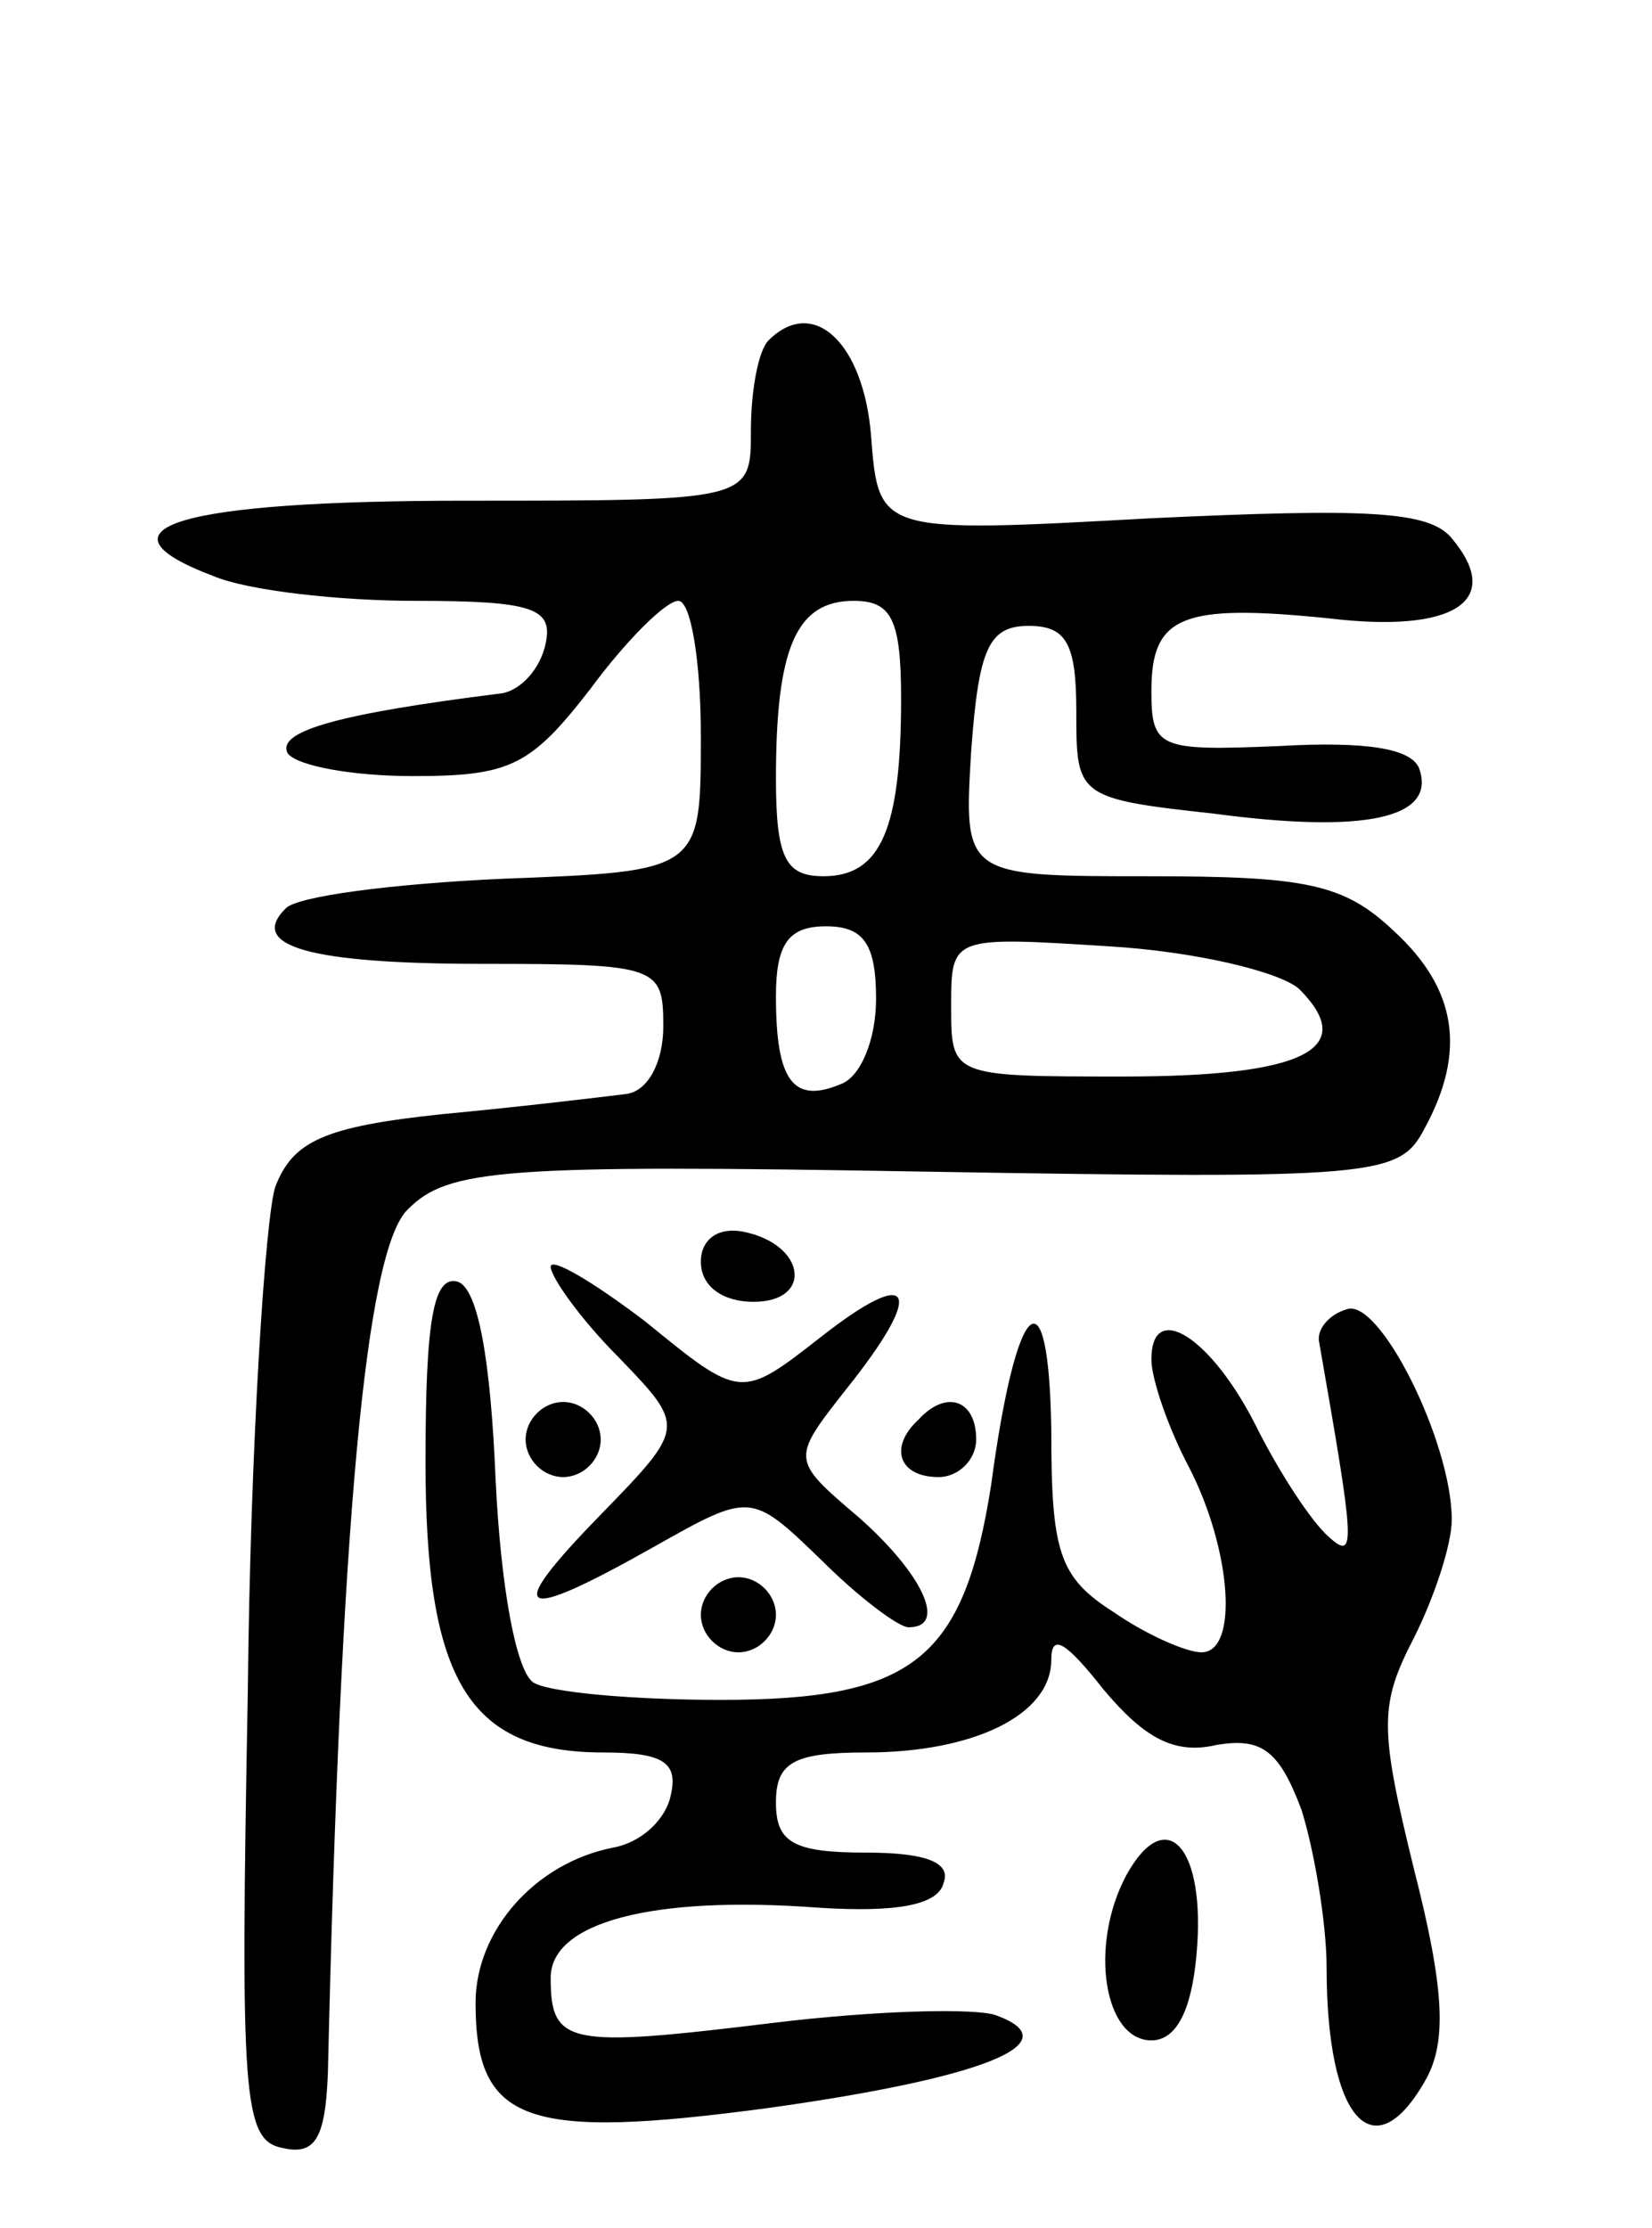 <svg version="1.0" xmlns="http://www.w3.org/2000/svg"
 width="66pt" height="89pt" viewBox="0 0 66 89"
 preserveAspectRatio="xMidYMid meet">
<g transform="translate(0,89) scale(0.1,-0.1)"
fill="#000000" stroke="none">
<path d="M307 754 c-4 -4 -7 -20 -7 -36 0 -28 0 -28 -114 -28 -115 0 -151 -11
-101 -30 14 -6 51 -10 81 -10 47 0 55 -3 52 -17 -2 -10 -10 -19 -18 -20 -64
-8 -90 -15 -85 -24 4 -5 26 -9 50 -9 39 0 47 4 71 35 14 19 30 35 35 35 5 0 9
-24 9 -54 0 -54 0 -54 -79 -57 -44 -2 -83 -7 -87 -12 -15 -15 10 -22 79 -22
70 0 72 -1 72 -25 0 -14 -6 -26 -15 -27 -8 -1 -41 -5 -73 -8 -48 -5 -60 -11
-67 -29 -4 -12 -10 -103 -11 -202 -3 -162 -2 -179 14 -182 13 -3 17 4 18 30 5
218 15 329 32 345 16 16 37 18 207 15 180 -3 189 -2 199 17 17 31 13 56 -12
79 -20 19 -35 22 -98 22 -74 0 -74 0 -71 50 3 41 7 50 23 50 15 0 19 -7 19
-34 0 -34 0 -35 55 -41 60 -8 89 -2 82 18 -3 8 -21 11 -56 9 -48 -2 -51 -1
-51 22 0 30 12 35 71 29 50 -6 70 7 49 32 -9 11 -34 12 -120 8 -109 -6 -109
-6 -112 33 -3 37 -23 56 -41 38z m53 -143 c0 -52 -8 -71 -31 -71 -15 0 -19 7
-19 39 0 52 8 71 31 71 15 0 19 -7 19 -39z m-10 -120 c0 -16 -6 -31 -14 -34
-19 -8 -26 1 -26 35 0 21 5 28 20 28 15 0 20 -7 20 -29z m169 4 c24 -24 2 -35
-70 -35 -69 0 -69 0 -69 28 0 28 0 28 63 24 34 -2 68 -10 76 -17z"/>
<path d="M280 386 c0 -10 9 -16 21 -16 24 0 21 23 -4 28 -10 2 -17 -3 -17 -12z"/>
<path d="M220 384 c0 -4 12 -21 27 -36 27 -28 27 -28 -7 -63 -39 -40 -34 -44
21 -13 39 22 39 22 67 -5 15 -15 31 -27 35 -27 16 0 5 22 -20 44 -27 23 -27
23 -5 51 32 40 27 50 -10 21 -32 -25 -32 -25 -70 6 -21 16 -38 26 -38 22z"/>
<path d="M170 306 c0 -87 17 -116 71 -116 24 0 30 -4 27 -17 -2 -10 -12 -19
-23 -21 -31 -6 -55 -33 -55 -62 0 -48 20 -55 117 -42 86 12 121 26 91 37 -8 3
-48 2 -89 -3 -82 -10 -89 -9 -89 18 0 22 40 33 107 28 31 -2 48 1 50 10 3 8
-7 12 -31 12 -29 0 -36 4 -36 20 0 16 7 20 36 20 43 0 74 15 74 37 0 11 6 7
21 -12 16 -19 28 -26 45 -22 18 3 25 -2 34 -26 5 -16 10 -45 10 -63 0 -61 19
-82 40 -44 8 15 7 36 -5 83 -14 57 -14 66 0 93 8 16 15 37 15 47 0 31 -29 89
-42 84 -7 -2 -12 -8 -11 -13 14 -80 15 -88 4 -78 -7 6 -20 26 -29 44 -18 36
-42 51 -42 27 0 -8 7 -28 15 -43 17 -33 20 -74 5 -74 -6 0 -22 7 -35 16 -22
14 -25 24 -25 73 -1 65 -14 53 -24 -22 -11 -70 -31 -86 -108 -86 -35 0 -69 3
-75 7 -7 5 -13 39 -15 81 -2 48 -7 76 -15 79 -10 3 -13 -16 -13 -72z"/>
<path d="M210 315 c0 -8 7 -15 15 -15 8 0 15 7 15 15 0 8 -7 15 -15 15 -8 0
-15 -7 -15 -15z"/>
<path d="M367 323 c-12 -11 -8 -23 8 -23 8 0 15 7 15 15 0 16 -12 20 -23 8z"/>
<path d="M280 245 c0 -8 7 -15 15 -15 8 0 15 7 15 15 0 8 -7 15 -15 15 -8 0
-15 -7 -15 -15z"/>
<path d="M450 141 c-15 -28 -9 -66 10 -66 10 0 16 12 18 34 4 43 -12 61 -28
32z"/>
</g>
</svg>
